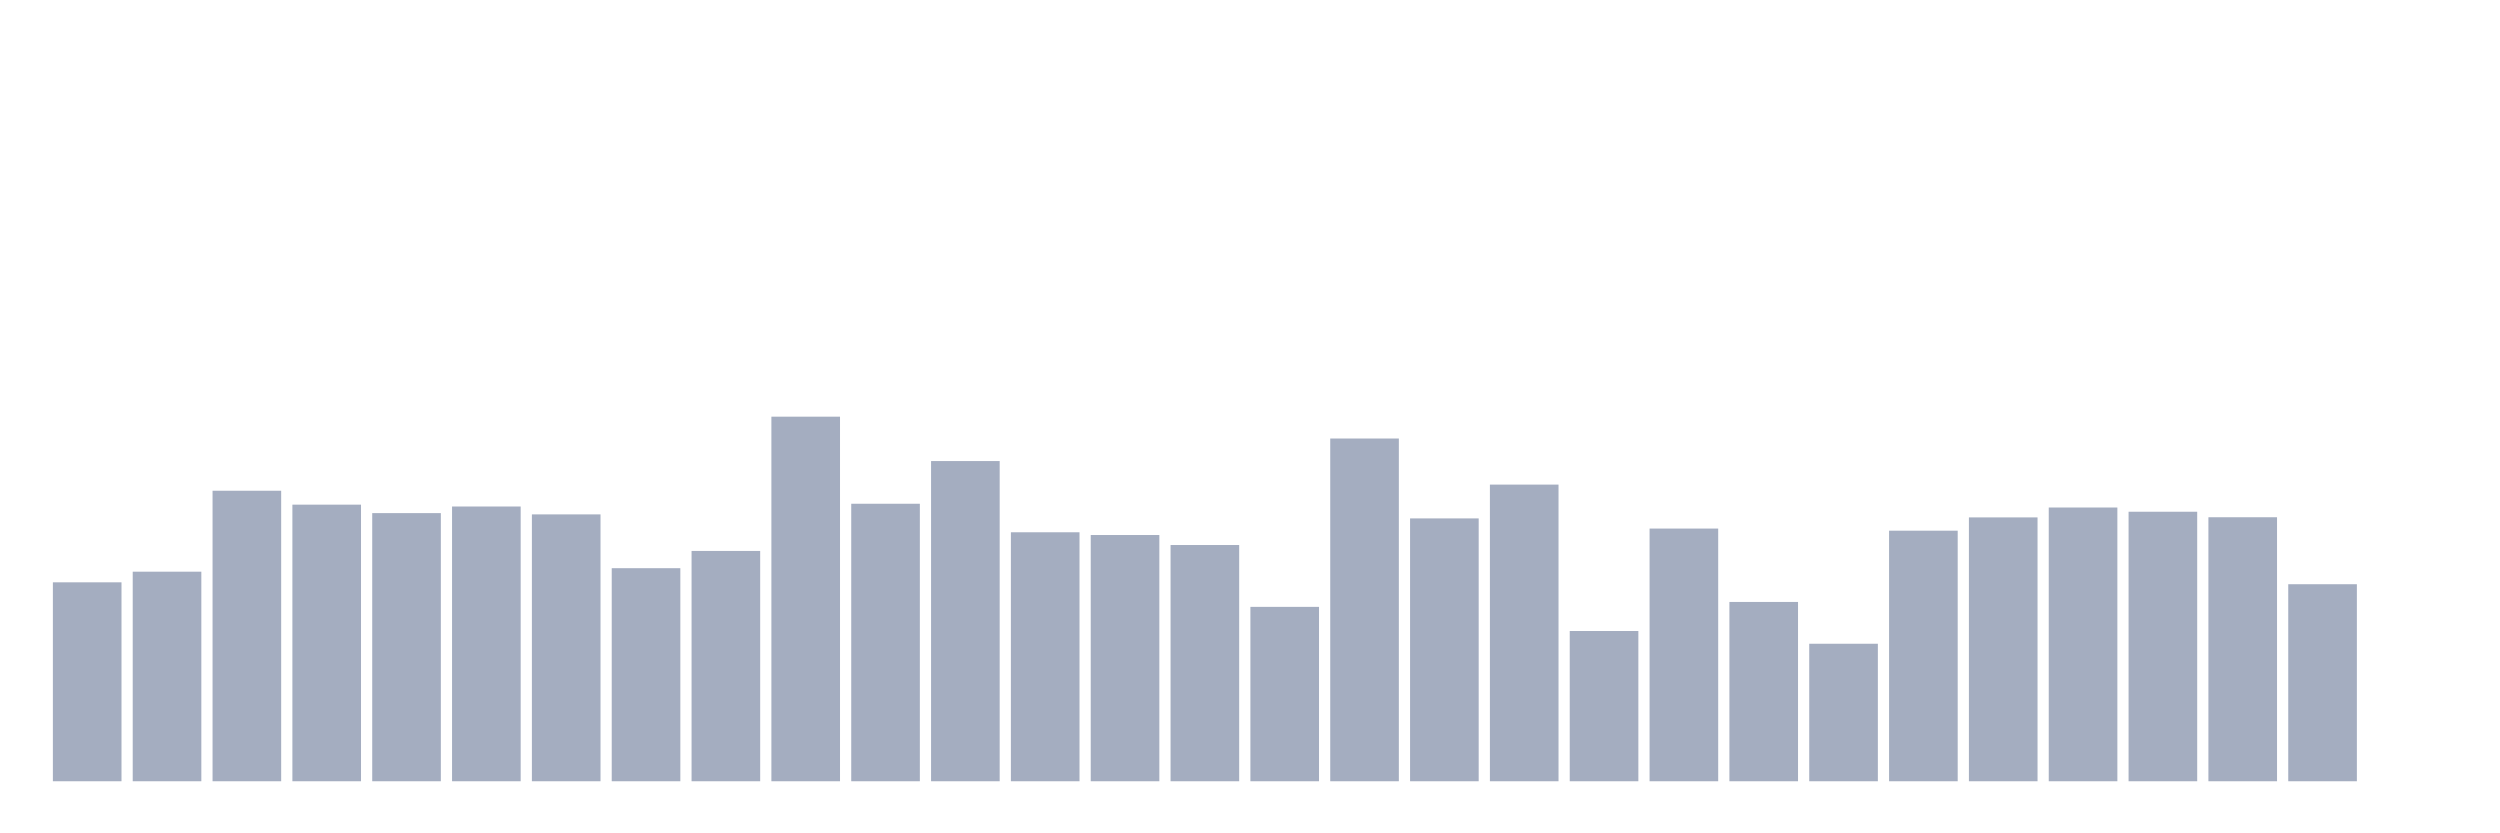 <svg xmlns="http://www.w3.org/2000/svg" viewBox="0 0 480 160"><g transform="translate(10,10)"><rect class="bar" x="0.153" width="13.175" y="101.805" height="38.195" fill="rgb(164,173,192)"></rect><rect class="bar" x="15.482" width="13.175" y="99.763" height="40.237" fill="rgb(164,173,192)"></rect><rect class="bar" x="30.81" width="13.175" y="84.221" height="55.779" fill="rgb(164,173,192)"></rect><rect class="bar" x="46.138" width="13.175" y="86.893" height="53.107" fill="rgb(164,173,192)"></rect><rect class="bar" x="61.466" width="13.175" y="88.518" height="51.482" fill="rgb(164,173,192)"></rect><rect class="bar" x="76.794" width="13.175" y="87.249" height="52.751" fill="rgb(164,173,192)"></rect><rect class="bar" x="92.123" width="13.175" y="88.762" height="51.238" fill="rgb(164,173,192)"></rect><rect class="bar" x="107.451" width="13.175" y="99.093" height="40.907" fill="rgb(164,173,192)"></rect><rect class="bar" x="122.779" width="13.175" y="95.781" height="44.219" fill="rgb(164,173,192)"></rect><rect class="bar" x="138.107" width="13.175" y="70" height="70" fill="rgb(164,173,192)"></rect><rect class="bar" x="153.436" width="13.175" y="86.72" height="53.28" fill="rgb(164,173,192)"></rect><rect class="bar" x="168.764" width="13.175" y="78.523" height="61.477" fill="rgb(164,173,192)"></rect><rect class="bar" x="184.092" width="13.175" y="92.196" height="47.804" fill="rgb(164,173,192)"></rect><rect class="bar" x="199.42" width="13.175" y="92.724" height="47.276" fill="rgb(164,173,192)"></rect><rect class="bar" x="214.748" width="13.175" y="94.644" height="45.356" fill="rgb(164,173,192)"></rect><rect class="bar" x="230.077" width="13.175" y="106.519" height="33.481" fill="rgb(164,173,192)"></rect><rect class="bar" x="245.405" width="13.175" y="74.195" height="65.805" fill="rgb(164,173,192)"></rect><rect class="bar" x="260.733" width="13.175" y="89.534" height="50.466" fill="rgb(164,173,192)"></rect><rect class="bar" x="276.061" width="13.175" y="83.043" height="56.957" fill="rgb(164,173,192)"></rect><rect class="bar" x="291.39" width="13.175" y="111.151" height="28.849" fill="rgb(164,173,192)"></rect><rect class="bar" x="306.718" width="13.175" y="91.485" height="48.515" fill="rgb(164,173,192)"></rect><rect class="bar" x="322.046" width="13.175" y="105.574" height="34.426" fill="rgb(164,173,192)"></rect><rect class="bar" x="337.374" width="13.175" y="113.599" height="26.401" fill="rgb(164,173,192)"></rect><rect class="bar" x="352.702" width="13.175" y="91.891" height="48.109" fill="rgb(164,173,192)"></rect><rect class="bar" x="368.031" width="13.175" y="89.341" height="50.659" fill="rgb(164,173,192)"></rect><rect class="bar" x="383.359" width="13.175" y="87.442" height="52.558" fill="rgb(164,173,192)"></rect><rect class="bar" x="398.687" width="13.175" y="88.254" height="51.746" fill="rgb(164,173,192)"></rect><rect class="bar" x="414.015" width="13.175" y="89.311" height="50.689" fill="rgb(164,173,192)"></rect><rect class="bar" x="429.344" width="13.175" y="102.171" height="37.829" fill="rgb(164,173,192)"></rect><rect class="bar" x="444.672" width="13.175" y="140" height="0" fill="rgb(164,173,192)"></rect></g></svg>